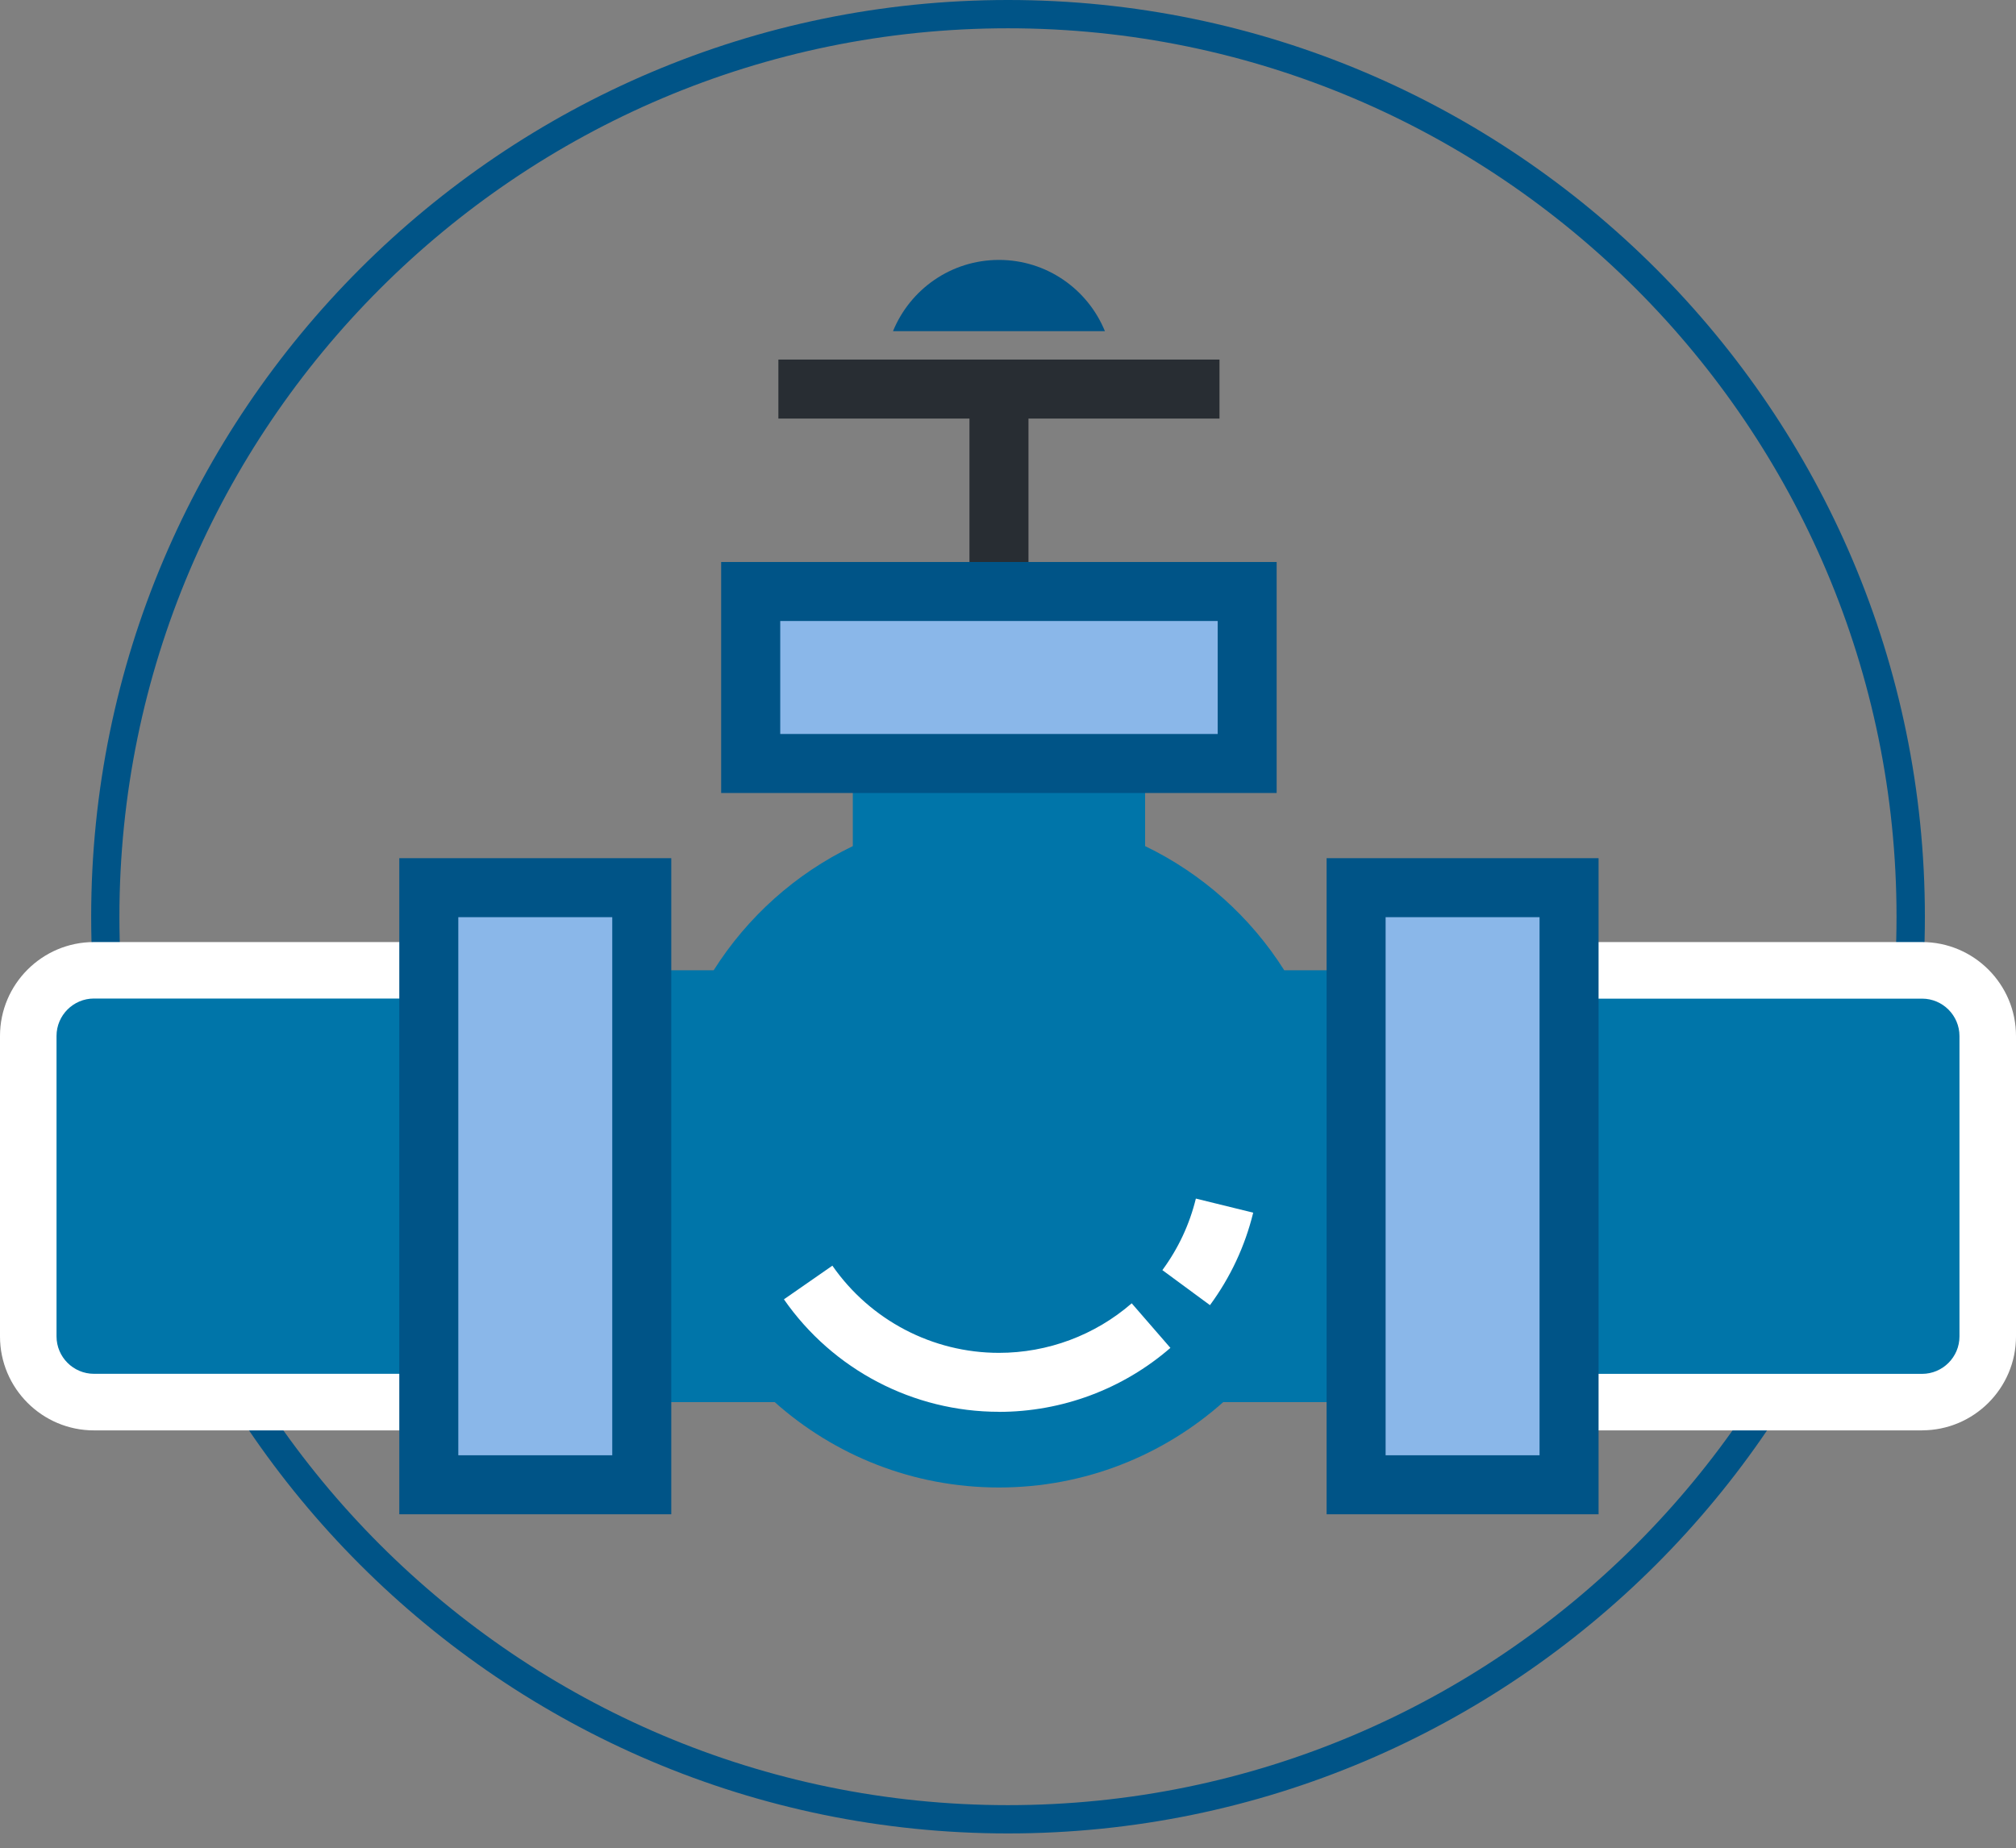 <?xml version="1.0" encoding="UTF-8"?><svg id="Layer_1" xmlns="http://www.w3.org/2000/svg" viewBox="0 0 349.13 320.1"><rect x="0" y="0" width="349.13" height="320.1" fill="#808080" stroke="none"/><defs><style>.cls-1{fill:#8ab7e9;}.cls-2{fill:#fff;}.cls-3{fill:#005487;}.cls-4{fill:#0075a9;}.cls-5{fill:#282d33;}</style></defs><path class="cls-3" d="M174.57,317.56c-87.55,0-158.78-71.23-158.78-158.78S87.01,0,174.57,0s158.78,71.23,158.78,158.78-71.23,158.78-158.78,158.78Zm0-312.66C89.71,4.9,20.68,73.93,20.68,158.78s69.03,153.88,153.88,153.88,153.88-69.03,153.88-153.88S259.42,4.9,174.57,4.9Z"/><g><g><g><path class="cls-4" d="M16.27,242.85h61.13v-74.79H16.27c-6.28,0-11.38,5.09-11.38,11.38v52.04c0,6.28,5.09,11.38,11.38,11.38Z"/><path class="cls-2" d="M82.3,247.75H16.27c-8.97,0-16.27-7.3-16.27-16.27v-52.04c0-8.97,7.3-16.27,16.27-16.27H82.3v84.58ZM16.27,172.95c-3.57,0-6.48,2.91-6.48,6.48v52.04c0,3.57,2.91,6.48,6.48,6.48h56.23v-65H16.27Z"/></g><g><path class="cls-4" d="M332.86,168.06h-61.13v74.79h61.13c6.28,0,11.38-5.09,11.38-11.38v-52.04c0-6.28-5.09-11.38-11.38-11.38Z"/><path class="cls-2" d="M332.86,247.75h-66.02v-84.58h66.02c8.97,0,16.27,7.3,16.27,16.27v52.03c0,8.97-7.3,16.27-16.27,16.27Zm-56.23-9.79h56.23c3.57,0,6.48-2.91,6.48-6.48v-52.03c0-3.57-2.91-6.48-6.48-6.48h-56.23v65Z"/></g></g><path class="cls-4" d="M222.41,168.06c-5.84-9.24-14.19-16.73-24.1-21.51v-14.31h-50.62v14.31c-9.91,4.77-18.26,12.27-24.1,21.51h-12.45v74.79h23.02c10.32,9.2,23.92,14.79,38.84,14.79s28.51-5.6,38.84-14.79h23.02v-74.79h-12.45Z"/><g><polygon class="cls-1" points="74.26 153.74 74.26 168.06 74.26 242.85 74.26 257.17 111.14 257.17 111.14 242.85 111.14 168.06 111.14 153.74 74.26 153.74"/><path class="cls-3" d="M116.25,262.28h-47.1v-113.64h47.1v113.64Zm-36.88-10.22h26.66v-93.2h-26.66v93.2Z"/></g><rect class="cls-5" x="167.89" y="68.52" width="10.22" height="33.94"/><rect class="cls-5" x="134.8" y="62.28" width="76.39" height="10.22"/><path class="cls-3" d="M173,45.02c-8.3,0-15.39,5.1-18.35,12.34h36.7c-2.96-7.23-10.05-12.34-18.35-12.34Z"/><g><polygon class="cls-1" points="130 102.45 130 132.24 147.69 132.24 198.3 132.24 215.99 132.24 215.99 102.45 130 102.45"/><path class="cls-3" d="M221.1,137.35H124.89v-40.01h96.2v40.01Zm-85.98-10.22h75.76v-19.57h-75.76v19.57Z"/></g><g><polygon class="cls-1" points="234.85 153.74 234.85 168.06 234.85 242.85 234.85 257.17 271.73 257.17 271.73 242.85 271.73 168.06 271.73 153.74 234.85 153.74"/><path class="cls-3" d="M276.84,262.28h-47.1v-113.64h47.1v113.64Zm-36.88-10.22h26.66v-93.2h-26.66v93.2Z"/></g><path class="cls-2" d="M173,244.53c-14.84,0-28.76-7.28-37.24-19.48l8.39-5.83c6.57,9.45,17.35,15.1,28.85,15.1,8.45,0,16.62-3.05,22.99-8.58l6.7,7.72c-8.23,7.14-18.78,11.08-29.69,11.08Z"/><path class="cls-2" d="M209.53,226.05l-8.23-6.06c2.75-3.74,4.7-7.9,5.8-12.39l9.93,2.44c-1.42,5.8-3.94,11.19-7.49,16.02Z"/></g></svg>